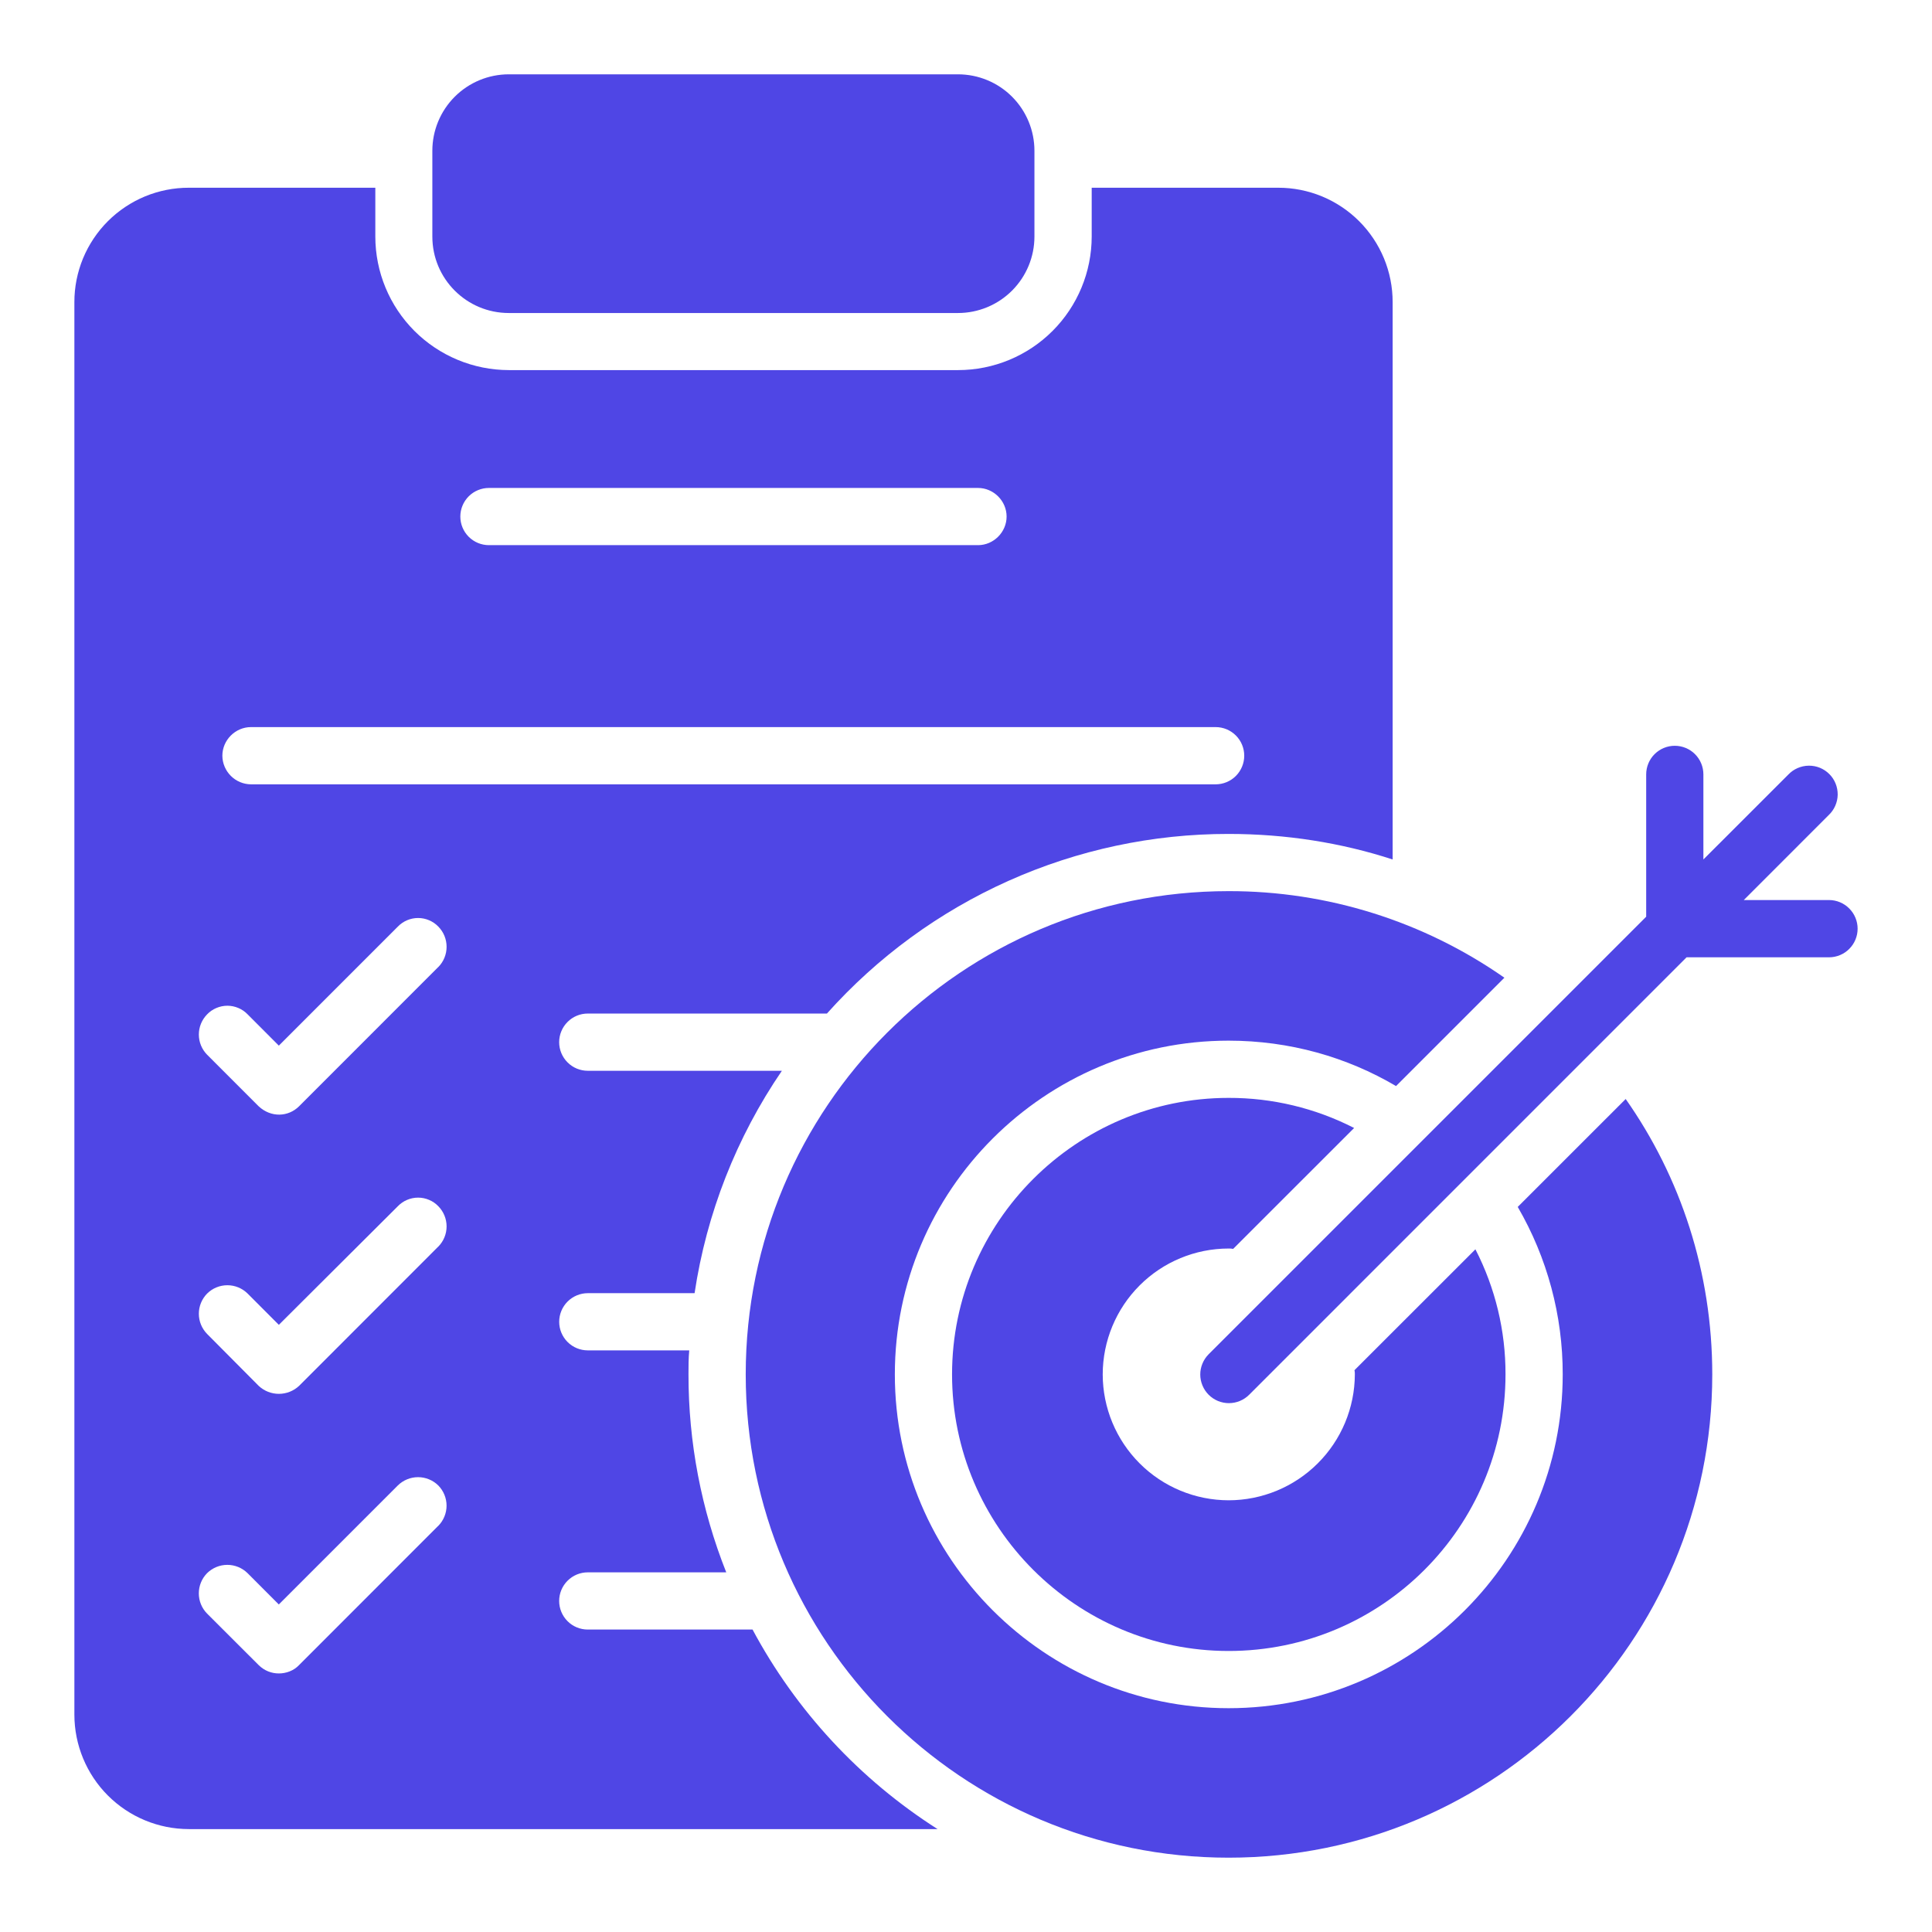 <svg width="64" height="64" viewBox="0 0 64 64" fill="none" xmlns="http://www.w3.org/2000/svg">
<path d="M16.855 10.369H31.734C32.406 10.369 33.05 10.102 33.525 9.627C34 9.152 34.267 8.508 34.267 7.836V4.994C34.267 4.323 34 3.678 33.525 3.203C33.05 2.728 32.406 2.462 31.734 2.462H16.854C16.183 2.462 15.539 2.729 15.064 3.204C14.589 3.679 14.322 4.323 14.322 4.994V7.836C14.322 9.236 15.456 10.369 16.855 10.369Z" fill="#4F46E5"/>
<path d="M24.929 53.981H19.471C19.219 53.981 18.978 53.882 18.801 53.704C18.623 53.526 18.523 53.285 18.523 53.034C18.523 52.782 18.623 52.541 18.801 52.364C18.978 52.186 19.219 52.086 19.471 52.086H24.058C23.229 49.999 22.805 47.774 22.807 45.529C22.807 45.264 22.807 44.999 22.832 44.733H19.472C19.221 44.733 18.98 44.634 18.802 44.456C18.624 44.278 18.524 44.037 18.524 43.786C18.524 43.535 18.624 43.294 18.802 43.116C18.98 42.938 19.221 42.838 19.472 42.838H23.009C23.405 40.196 24.394 37.677 25.901 35.471H19.471C19.219 35.471 18.978 35.371 18.801 35.193C18.623 35.016 18.523 34.774 18.523 34.523C18.523 34.272 18.623 34.031 18.801 33.853C18.978 33.675 19.219 33.575 19.471 33.575H27.393C29.067 31.702 31.117 30.203 33.41 29.178C35.703 28.152 38.187 27.623 40.699 27.625C42.594 27.625 44.427 27.915 46.133 28.471V10.01C46.134 9.512 46.036 9.019 45.846 8.558C45.655 8.098 45.376 7.68 45.024 7.328C44.672 6.976 44.254 6.697 43.794 6.506C43.333 6.316 42.84 6.218 42.342 6.219H36.164V7.836C36.163 9.009 35.696 10.134 34.867 10.963C34.038 11.792 32.913 12.259 31.74 12.26H16.855C15.683 12.258 14.559 11.792 13.729 10.963C12.9 10.133 12.434 9.009 12.433 7.836V6.219H6.255C5.757 6.218 5.264 6.316 4.803 6.506C4.343 6.697 3.925 6.976 3.573 7.328C3.221 7.68 2.942 8.098 2.751 8.558C2.561 9.019 2.463 9.512 2.464 10.01V56.8C2.465 57.805 2.864 58.769 3.575 59.48C4.286 60.191 5.25 60.59 6.255 60.591H31.058C28.482 58.95 26.371 56.674 24.929 53.981ZM16.198 16.164H32.398C32.914 16.164 33.345 16.595 33.345 17.111C33.345 17.628 32.914 18.059 32.398 18.059H16.197C15.946 18.059 15.704 17.959 15.527 17.782C15.349 17.604 15.249 17.363 15.249 17.111C15.249 16.86 15.349 16.619 15.527 16.441C15.704 16.264 15.946 16.164 16.197 16.164H16.198ZM8.314 24.086H40.27C40.521 24.086 40.762 24.186 40.94 24.364C41.117 24.541 41.217 24.782 41.217 25.034C41.217 25.285 41.117 25.526 40.94 25.704C40.762 25.882 40.521 25.982 40.27 25.982H8.314C8.063 25.98 7.823 25.879 7.646 25.702C7.469 25.524 7.368 25.285 7.366 25.034C7.366 24.517 7.796 24.086 8.314 24.086ZM14.517 50.545L9.908 55.157C9.73 55.346 9.477 55.435 9.237 55.435C8.997 55.435 8.757 55.346 8.567 55.157L6.86 53.452C6.684 53.274 6.586 53.033 6.586 52.783C6.586 52.532 6.684 52.292 6.86 52.113C7.039 51.937 7.28 51.838 7.53 51.838C7.781 51.838 8.022 51.937 8.201 52.113L9.236 53.15L13.179 49.207C13.357 49.032 13.598 48.933 13.849 48.933C14.099 48.933 14.34 49.032 14.518 49.207C14.694 49.386 14.793 49.626 14.793 49.877C14.793 50.127 14.694 50.368 14.518 50.547L14.517 50.545ZM14.517 41.296L9.908 45.908C9.726 46.078 9.487 46.173 9.238 46.173C8.989 46.173 8.75 46.078 8.569 45.908L6.862 44.19C6.686 44.011 6.587 43.771 6.587 43.52C6.587 43.269 6.686 43.029 6.862 42.85C7.04 42.674 7.281 42.575 7.532 42.575C7.783 42.575 8.023 42.674 8.202 42.85L9.237 43.887L13.18 39.957C13.267 39.867 13.371 39.795 13.486 39.747C13.601 39.698 13.725 39.673 13.85 39.673C13.975 39.673 14.098 39.698 14.213 39.747C14.329 39.795 14.433 39.867 14.519 39.957C14.695 40.135 14.794 40.376 14.794 40.627C14.794 40.877 14.695 41.117 14.519 41.296H14.517ZM14.517 32.035L9.908 36.646C9.548 37.004 8.977 37.028 8.567 36.646L6.862 34.94C6.686 34.762 6.587 34.521 6.587 34.271C6.587 34.02 6.686 33.78 6.862 33.601C6.948 33.511 7.052 33.439 7.168 33.391C7.283 33.342 7.407 33.316 7.532 33.316C7.657 33.316 7.781 33.342 7.896 33.391C8.011 33.439 8.115 33.511 8.202 33.601L9.237 34.638L13.18 30.694C13.267 30.604 13.371 30.533 13.486 30.484C13.601 30.435 13.725 30.41 13.85 30.41C13.975 30.41 14.098 30.435 14.213 30.484C14.329 30.533 14.433 30.604 14.519 30.694C14.696 30.873 14.794 31.113 14.794 31.364C14.794 31.615 14.696 31.856 14.519 32.035H14.517Z" fill="#4F46E5"/>
<path d="M40.699 41.359C40.749 41.359 40.8 41.359 40.85 41.371L44.857 37.366C43.57 36.707 42.145 36.365 40.699 36.369C35.658 36.369 31.538 40.475 31.538 45.529C31.538 50.582 35.658 54.691 40.699 54.691C45.766 54.691 49.872 50.583 49.872 45.529C49.876 44.087 49.534 42.666 48.875 41.385L44.869 45.389C44.881 45.44 44.881 45.478 44.881 45.529C44.877 46.636 44.435 47.696 43.651 48.477C42.867 49.259 41.806 49.698 40.699 49.699C39.593 49.697 38.533 49.258 37.752 48.476C36.97 47.694 36.53 46.634 36.529 45.529C36.53 44.423 36.97 43.363 37.752 42.581C38.533 41.799 39.593 41.36 40.699 41.359Z" fill="#4F46E5"/>
<path d="M50.277 39.981C51.256 41.666 51.77 43.58 51.767 45.529C51.767 51.632 46.803 56.586 40.699 56.586C34.609 56.586 29.643 51.632 29.643 45.529C29.643 39.426 34.609 34.473 40.699 34.473C42.721 34.473 44.617 35.017 46.246 35.977L49.835 32.388C47.157 30.516 43.967 29.515 40.699 29.52C31.867 29.52 24.703 36.683 24.703 45.529C24.703 54.374 31.865 61.538 40.699 61.538C49.545 61.538 56.721 54.374 56.721 45.529C56.721 42.143 55.673 38.997 53.853 36.406L50.277 39.981Z" fill="#4F46E5"/>
<path d="M60.588 29.815H57.765L60.578 27.001C60.671 26.914 60.744 26.809 60.795 26.693C60.846 26.577 60.874 26.452 60.876 26.325C60.877 26.199 60.854 26.073 60.806 25.955C60.759 25.838 60.688 25.731 60.599 25.642C60.509 25.552 60.402 25.481 60.285 25.433C60.167 25.386 60.042 25.362 59.915 25.364C59.788 25.366 59.663 25.393 59.547 25.444C59.431 25.494 59.326 25.568 59.239 25.66L56.427 28.471V25.653C56.427 25.402 56.327 25.16 56.15 24.983C55.972 24.805 55.731 24.705 55.479 24.705C55.228 24.705 54.987 24.805 54.809 24.983C54.632 25.16 54.532 25.402 54.532 25.653V30.367L40.038 44.861C39.95 44.95 39.88 45.054 39.833 45.169C39.785 45.284 39.76 45.408 39.76 45.532C39.76 45.657 39.785 45.78 39.833 45.895C39.88 46.01 39.95 46.115 40.038 46.203C40.126 46.291 40.231 46.361 40.346 46.409C40.461 46.456 40.584 46.481 40.709 46.481C40.834 46.481 40.957 46.456 41.072 46.409C41.187 46.361 41.292 46.291 41.38 46.203L55.87 31.712H60.588C60.84 31.712 61.081 31.612 61.258 31.434C61.436 31.257 61.536 31.016 61.536 30.764C61.536 30.513 61.436 30.272 61.258 30.094C61.081 29.916 60.84 29.815 60.588 29.815Z" fill="#4F46E5"/>
</svg>
